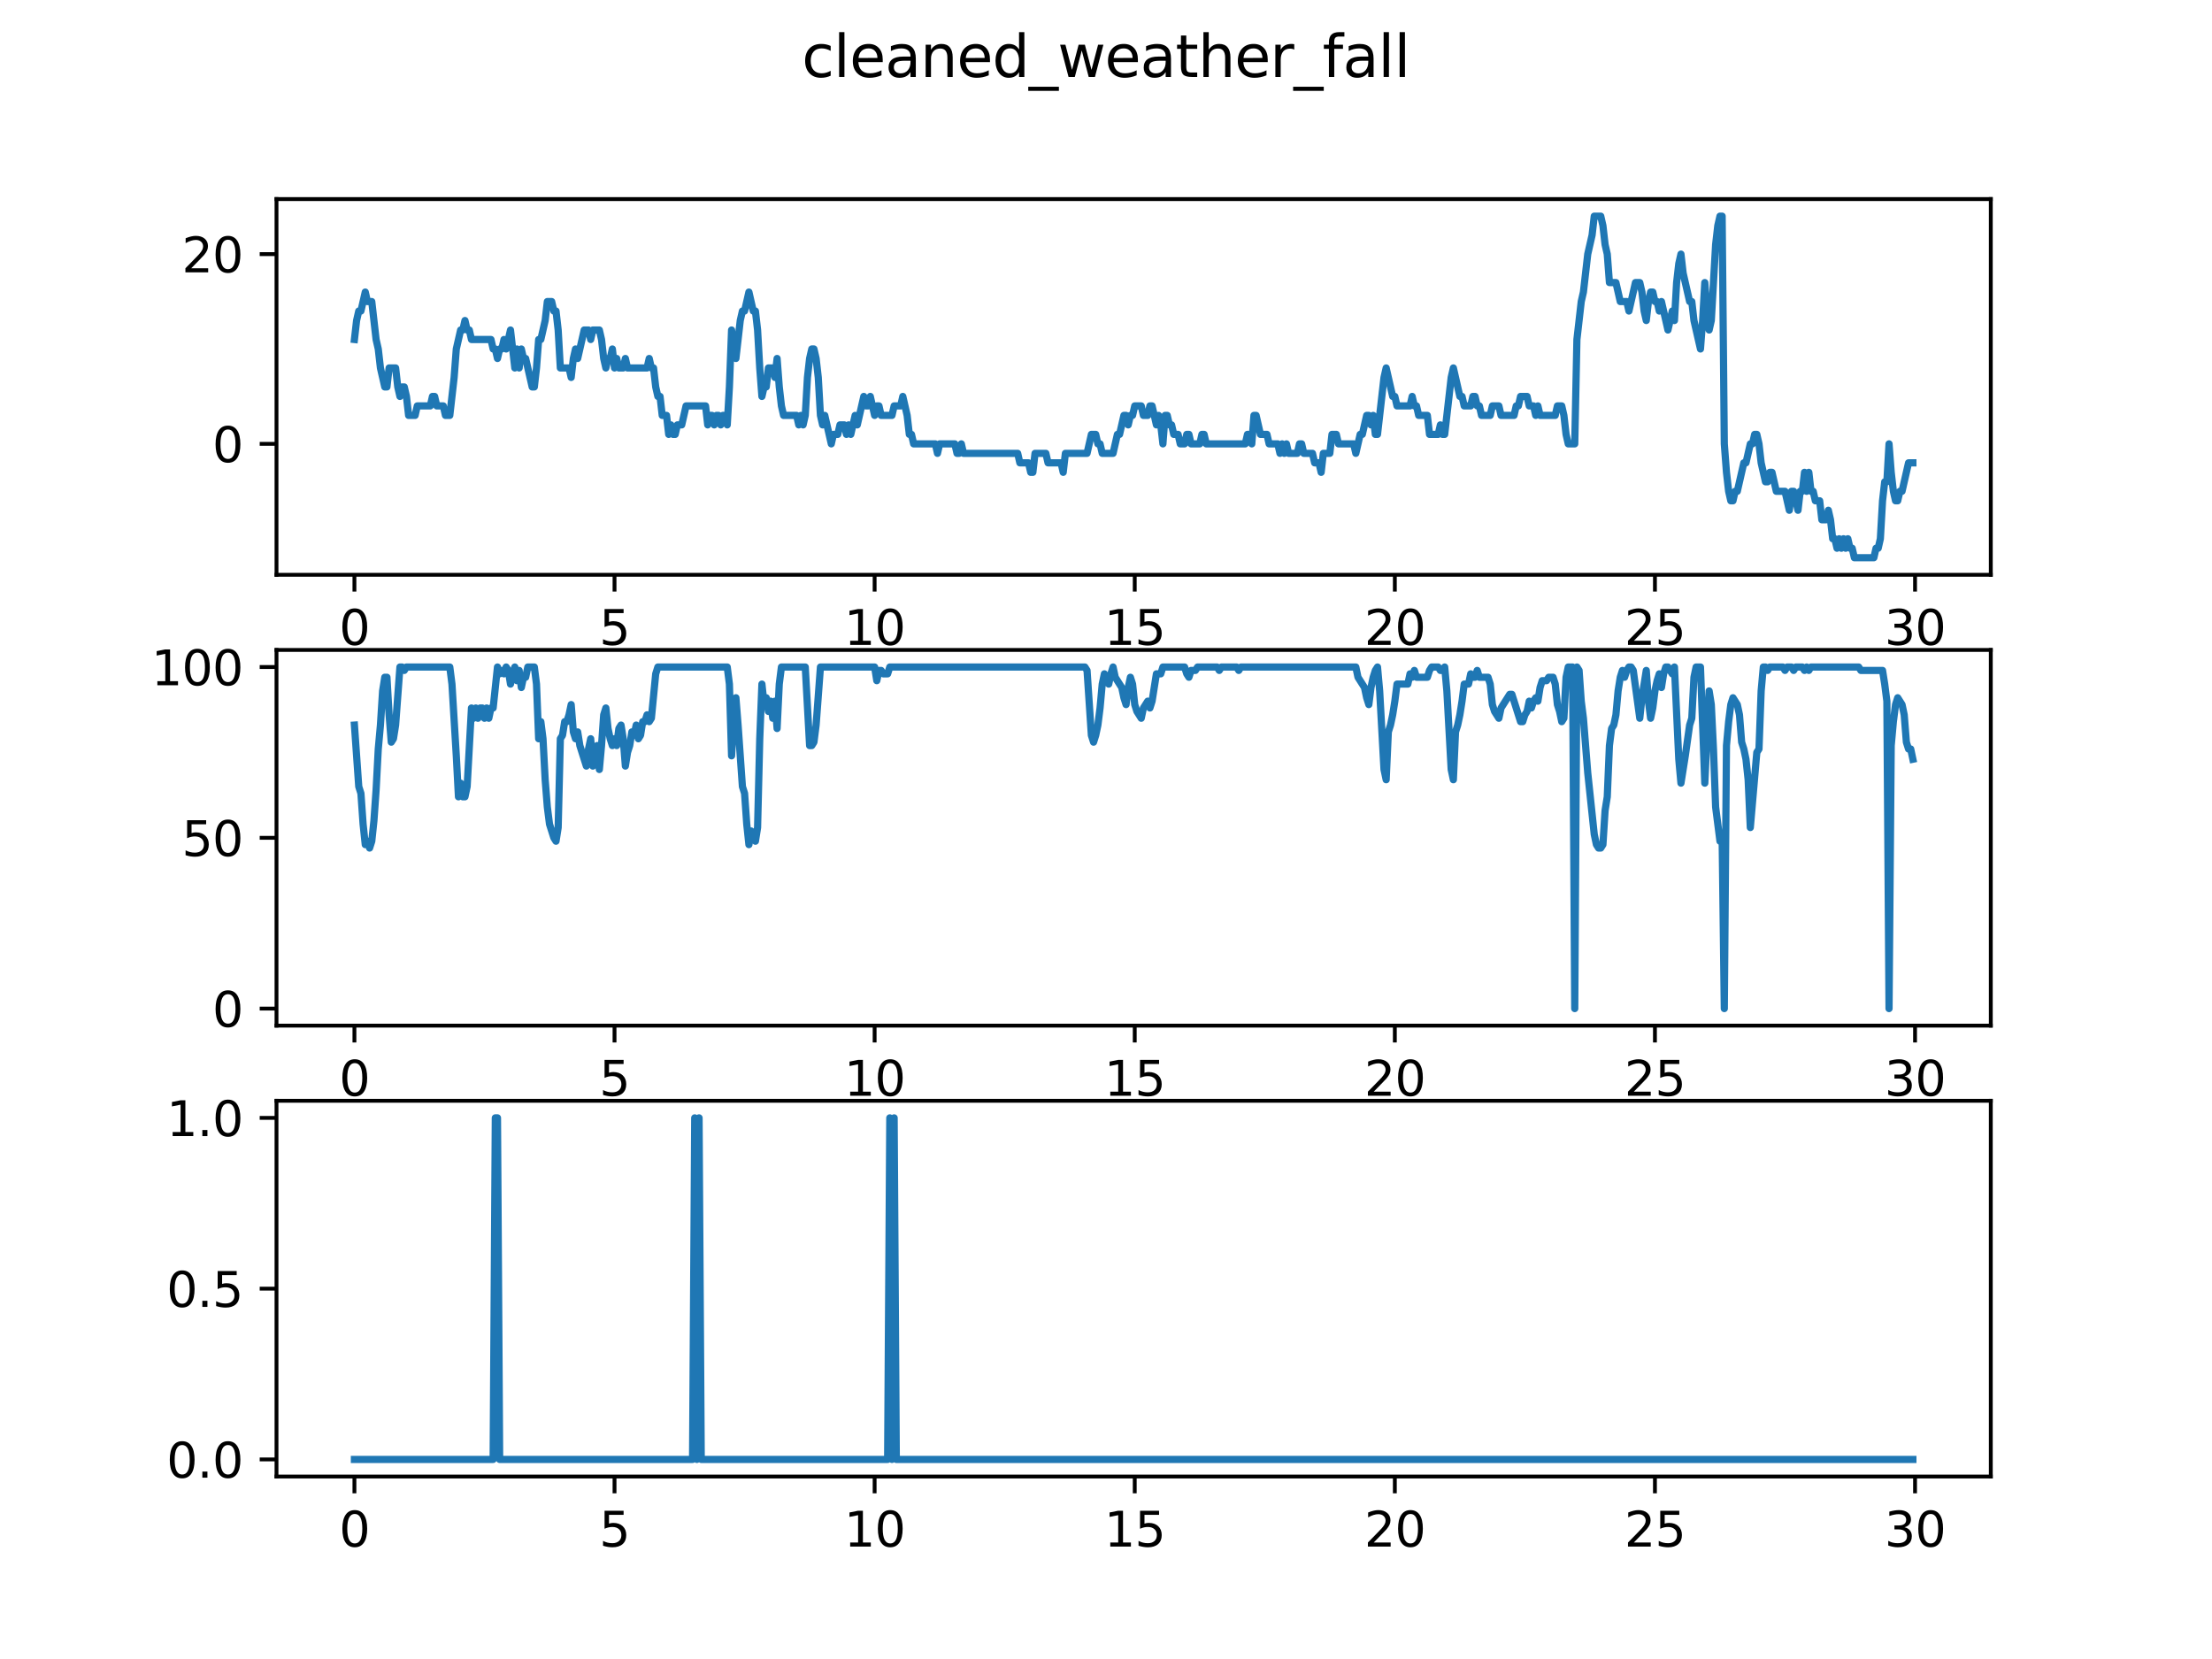 <?xml version="1.0" encoding="utf-8" standalone="no"?>
<!DOCTYPE svg PUBLIC "-//W3C//DTD SVG 1.1//EN"
  "http://www.w3.org/Graphics/SVG/1.1/DTD/svg11.dtd">
<svg xmlns:xlink="http://www.w3.org/1999/xlink" width="460.8pt" height="345.6pt" viewBox="0 0 460.8 345.6" xmlns="http://www.w3.org/2000/svg" version="1.1">
 <defs>
  <style type="text/css">*{stroke-linejoin: round; stroke-linecap: butt}</style>
 </defs>
 <g id="figure_1">
  <g id="patch_1">
   <path d="M 0 345.6 
L 460.8 345.6 
L 460.8 0 
L 0 0 
z
" style="fill: #ffffff"/>
  </g>
  <g id="axes_1">
   <g id="patch_2">
    <path d="M 57.6 119.74 
L 414.72 119.74 
L 414.72 41.472 
L 57.6 41.472 
z
" style="fill: #ffffff"/>
   </g>
   <g id="matplotlib.axis_1">
    <g id="xtick_1">
     <g id="line2d_1">
      <defs>
       <path id="mb7e94029d1" d="M 0 0 
L 0 3.5 
" style="stroke: #000000; stroke-width: 0.8"/>
      </defs>
      <g>
       <use xlink:href="#mb7e94029d1" x="73.833" y="119.74" style="stroke: #000000; stroke-width: 0.8"/>
      </g>
     </g>
     <g id="text_1">
      <!-- 0 -->
      <g transform="translate(70.651 134.339) scale(0.1 -0.1)">
       <defs>
        <path id="DejaVuSans-30" d="M 2034 4250 
Q 1547 4250 1301 3770 
Q 1056 3291 1056 2328 
Q 1056 1369 1301 889 
Q 1547 409 2034 409 
Q 2525 409 2770 889 
Q 3016 1369 3016 2328 
Q 3016 3291 2770 3770 
Q 2525 4250 2034 4250 
z
M 2034 4750 
Q 2819 4750 3233 4129 
Q 3647 3509 3647 2328 
Q 3647 1150 3233 529 
Q 2819 -91 2034 -91 
Q 1250 -91 836 529 
Q 422 1150 422 2328 
Q 422 3509 836 4129 
Q 1250 4750 2034 4750 
z
" transform="scale(0.016)"/>
       </defs>
       <use xlink:href="#DejaVuSans-30"/>
      </g>
     </g>
    </g>
    <g id="xtick_2">
     <g id="line2d_2">
      <g>
       <use xlink:href="#mb7e94029d1" x="128.017" y="119.74" style="stroke: #000000; stroke-width: 0.8"/>
      </g>
     </g>
     <g id="text_2">
      <!-- 5 -->
      <g transform="translate(124.836 134.339) scale(0.1 -0.1)">
       <defs>
        <path id="DejaVuSans-35" d="M 691 4666 
L 3169 4666 
L 3169 4134 
L 1269 4134 
L 1269 2991 
Q 1406 3038 1543 3061 
Q 1681 3084 1819 3084 
Q 2600 3084 3056 2656 
Q 3513 2228 3513 1497 
Q 3513 744 3044 326 
Q 2575 -91 1722 -91 
Q 1428 -91 1123 -41 
Q 819 9 494 109 
L 494 744 
Q 775 591 1075 516 
Q 1375 441 1709 441 
Q 2250 441 2565 725 
Q 2881 1009 2881 1497 
Q 2881 1984 2565 2268 
Q 2250 2553 1709 2553 
Q 1456 2553 1204 2497 
Q 953 2441 691 2322 
L 691 4666 
z
" transform="scale(0.016)"/>
       </defs>
       <use xlink:href="#DejaVuSans-35"/>
      </g>
     </g>
    </g>
    <g id="xtick_3">
     <g id="line2d_3">
      <g>
       <use xlink:href="#mb7e94029d1" x="182.201" y="119.74" style="stroke: #000000; stroke-width: 0.8"/>
      </g>
     </g>
     <g id="text_3">
      <!-- 10 -->
      <g transform="translate(175.839 134.339) scale(0.1 -0.1)">
       <defs>
        <path id="DejaVuSans-31" d="M 794 531 
L 1825 531 
L 1825 4091 
L 703 3866 
L 703 4441 
L 1819 4666 
L 2450 4666 
L 2450 531 
L 3481 531 
L 3481 0 
L 794 0 
L 794 531 
z
" transform="scale(0.016)"/>
       </defs>
       <use xlink:href="#DejaVuSans-31"/>
       <use xlink:href="#DejaVuSans-30" x="63.623"/>
      </g>
     </g>
    </g>
    <g id="xtick_4">
     <g id="line2d_4">
      <g>
       <use xlink:href="#mb7e94029d1" x="236.386" y="119.74" style="stroke: #000000; stroke-width: 0.8"/>
      </g>
     </g>
     <g id="text_4">
      <!-- 15 -->
      <g transform="translate(230.023 134.339) scale(0.1 -0.1)">
       <use xlink:href="#DejaVuSans-31"/>
       <use xlink:href="#DejaVuSans-35" x="63.623"/>
      </g>
     </g>
    </g>
    <g id="xtick_5">
     <g id="line2d_5">
      <g>
       <use xlink:href="#mb7e94029d1" x="290.57" y="119.74" style="stroke: #000000; stroke-width: 0.8"/>
      </g>
     </g>
     <g id="text_5">
      <!-- 20 -->
      <g transform="translate(284.208 134.339) scale(0.1 -0.1)">
       <defs>
        <path id="DejaVuSans-32" d="M 1228 531 
L 3431 531 
L 3431 0 
L 469 0 
L 469 531 
Q 828 903 1448 1529 
Q 2069 2156 2228 2338 
Q 2531 2678 2651 2914 
Q 2772 3150 2772 3378 
Q 2772 3750 2511 3984 
Q 2250 4219 1831 4219 
Q 1534 4219 1204 4116 
Q 875 4013 500 3803 
L 500 4441 
Q 881 4594 1212 4672 
Q 1544 4750 1819 4750 
Q 2544 4750 2975 4387 
Q 3406 4025 3406 3419 
Q 3406 3131 3298 2873 
Q 3191 2616 2906 2266 
Q 2828 2175 2409 1742 
Q 1991 1309 1228 531 
z
" transform="scale(0.016)"/>
       </defs>
       <use xlink:href="#DejaVuSans-32"/>
       <use xlink:href="#DejaVuSans-30" x="63.623"/>
      </g>
     </g>
    </g>
    <g id="xtick_6">
     <g id="line2d_6">
      <g>
       <use xlink:href="#mb7e94029d1" x="344.754" y="119.74" style="stroke: #000000; stroke-width: 0.8"/>
      </g>
     </g>
     <g id="text_6">
      <!-- 25 -->
      <g transform="translate(338.392 134.339) scale(0.1 -0.1)">
       <use xlink:href="#DejaVuSans-32"/>
       <use xlink:href="#DejaVuSans-35" x="63.623"/>
      </g>
     </g>
    </g>
    <g id="xtick_7">
     <g id="line2d_7">
      <g>
       <use xlink:href="#mb7e94029d1" x="398.939" y="119.74" style="stroke: #000000; stroke-width: 0.8"/>
      </g>
     </g>
     <g id="text_7">
      <!-- 30 -->
      <g transform="translate(392.576 134.339) scale(0.1 -0.1)">
       <defs>
        <path id="DejaVuSans-33" d="M 2597 2516 
Q 3050 2419 3304 2112 
Q 3559 1806 3559 1356 
Q 3559 666 3084 287 
Q 2609 -91 1734 -91 
Q 1441 -91 1130 -33 
Q 819 25 488 141 
L 488 750 
Q 750 597 1062 519 
Q 1375 441 1716 441 
Q 2309 441 2620 675 
Q 2931 909 2931 1356 
Q 2931 1769 2642 2001 
Q 2353 2234 1838 2234 
L 1294 2234 
L 1294 2753 
L 1863 2753 
Q 2328 2753 2575 2939 
Q 2822 3125 2822 3475 
Q 2822 3834 2567 4026 
Q 2313 4219 1838 4219 
Q 1578 4219 1281 4162 
Q 984 4106 628 3988 
L 628 4550 
Q 988 4650 1302 4700 
Q 1616 4750 1894 4750 
Q 2613 4750 3031 4423 
Q 3450 4097 3450 3541 
Q 3450 3153 3228 2886 
Q 3006 2619 2597 2516 
z
" transform="scale(0.016)"/>
       </defs>
       <use xlink:href="#DejaVuSans-33"/>
       <use xlink:href="#DejaVuSans-30" x="63.623"/>
      </g>
     </g>
    </g>
   </g>
   <g id="matplotlib.axis_2">
    <g id="ytick_1">
     <g id="line2d_8">
      <defs>
       <path id="mbc1029a7f5" d="M 0 0 
L -3.5 0 
" style="stroke: #000000; stroke-width: 0.8"/>
      </defs>
      <g>
       <use xlink:href="#mbc1029a7f5" x="57.6" y="92.465" style="stroke: #000000; stroke-width: 0.8"/>
      </g>
     </g>
     <g id="text_8">
      <!-- 0 -->
      <g transform="translate(44.237 96.264) scale(0.1 -0.1)">
       <use xlink:href="#DejaVuSans-30"/>
      </g>
     </g>
    </g>
    <g id="ytick_2">
     <g id="line2d_9">
      <g>
       <use xlink:href="#mbc1029a7f5" x="57.6" y="52.936" style="stroke: #000000; stroke-width: 0.8"/>
      </g>
     </g>
     <g id="text_9">
      <!-- 20 -->
      <g transform="translate(37.875 56.735) scale(0.1 -0.1)">
       <use xlink:href="#DejaVuSans-32"/>
       <use xlink:href="#DejaVuSans-30" x="63.623"/>
      </g>
     </g>
    </g>
   </g>
   <g id="line2d_10">
    <path d="M 73.833 70.724 
L 74.284 66.771 
L 74.736 64.794 
L 75.187 64.794 
L 76.09 60.841 
L 76.542 62.818 
L 77.445 62.818 
L 78.348 70.724 
L 78.8 72.7 
L 79.251 76.653 
L 80.154 80.606 
L 80.606 80.606 
L 81.057 76.653 
L 82.412 76.653 
L 82.863 80.606 
L 83.315 82.583 
L 83.767 80.606 
L 84.218 80.606 
L 84.67 82.583 
L 85.121 86.536 
L 86.476 86.536 
L 86.927 84.559 
L 89.636 84.559 
L 90.088 82.583 
L 90.54 82.583 
L 90.991 84.559 
L 92.346 84.559 
L 92.797 86.536 
L 93.7 86.536 
L 94.603 78.63 
L 95.055 72.7 
L 95.958 68.747 
L 96.41 68.747 
L 96.861 66.771 
L 97.313 68.747 
L 97.764 68.747 
L 98.216 70.724 
L 102.28 70.724 
L 102.731 72.7 
L 103.183 72.7 
L 103.634 74.677 
L 104.086 72.7 
L 104.537 72.7 
L 104.989 70.724 
L 105.44 72.7 
L 106.343 68.747 
L 107.246 76.653 
L 107.698 72.7 
L 108.149 76.653 
L 108.601 72.7 
L 109.053 74.677 
L 109.504 74.677 
L 110.859 80.606 
L 111.31 80.606 
L 111.762 76.653 
L 112.213 70.724 
L 112.665 70.724 
L 113.568 66.771 
L 114.019 62.818 
L 114.923 62.818 
L 115.374 64.794 
L 115.826 64.794 
L 116.277 68.747 
L 116.729 76.653 
L 118.535 76.653 
L 118.986 78.63 
L 119.438 74.677 
L 119.889 72.7 
L 120.341 74.677 
L 121.696 68.747 
L 122.599 68.747 
L 123.05 70.724 
L 123.502 68.747 
L 124.856 68.747 
L 125.308 70.724 
L 125.759 74.677 
L 126.211 76.653 
L 126.662 74.677 
L 127.114 74.677 
L 127.566 72.7 
L 128.017 76.653 
L 128.469 74.677 
L 128.92 76.653 
L 129.823 76.653 
L 130.275 74.677 
L 130.726 76.653 
L 134.79 76.653 
L 135.242 74.677 
L 135.693 76.653 
L 136.145 76.653 
L 136.596 80.606 
L 137.048 82.583 
L 137.499 82.583 
L 137.951 86.536 
L 138.854 86.536 
L 139.305 90.488 
L 139.757 88.512 
L 140.209 90.488 
L 140.66 90.488 
L 141.112 88.512 
L 142.015 88.512 
L 142.918 84.559 
L 146.982 84.559 
L 147.433 88.512 
L 147.885 86.536 
L 148.336 86.536 
L 148.788 88.512 
L 149.239 86.536 
L 149.691 86.536 
L 150.142 88.512 
L 150.594 86.536 
L 151.045 86.536 
L 151.497 88.512 
L 151.948 80.606 
L 152.4 68.747 
L 152.852 72.7 
L 153.303 74.677 
L 154.206 66.771 
L 154.658 64.794 
L 155.109 64.794 
L 156.012 60.841 
L 156.915 64.794 
L 157.367 64.794 
L 157.818 68.747 
L 158.27 76.653 
L 158.722 82.583 
L 159.173 80.606 
L 159.625 80.606 
L 160.076 76.653 
L 160.979 76.653 
L 161.431 78.63 
L 161.882 74.677 
L 162.334 80.606 
L 162.785 84.559 
L 163.237 86.536 
L 165.946 86.536 
L 166.398 88.512 
L 166.849 86.536 
L 167.301 88.512 
L 167.752 86.536 
L 168.204 78.63 
L 168.655 74.677 
L 169.107 72.7 
L 169.558 72.7 
L 170.01 74.677 
L 170.461 78.63 
L 170.913 86.536 
L 171.365 88.512 
L 171.816 86.536 
L 173.171 92.465 
L 173.622 90.488 
L 174.525 90.488 
L 174.977 88.512 
L 175.88 88.512 
L 176.331 90.488 
L 176.783 88.512 
L 177.235 90.488 
L 178.138 86.536 
L 178.589 88.512 
L 179.944 82.583 
L 180.395 84.559 
L 180.847 84.559 
L 181.298 82.583 
L 182.201 86.536 
L 182.653 84.559 
L 183.104 84.559 
L 183.556 86.536 
L 185.814 86.536 
L 186.265 84.559 
L 187.62 84.559 
L 188.071 82.583 
L 188.974 86.536 
L 189.426 90.488 
L 189.878 90.488 
L 190.329 92.465 
L 194.844 92.465 
L 195.296 94.441 
L 195.748 92.465 
L 198.908 92.465 
L 199.36 94.441 
L 199.811 94.441 
L 200.263 92.465 
L 200.714 94.441 
L 212.003 94.441 
L 212.454 96.418 
L 214.26 96.418 
L 214.712 98.394 
L 215.164 98.394 
L 215.615 94.441 
L 217.873 94.441 
L 218.324 96.418 
L 221.034 96.418 
L 221.485 98.394 
L 221.937 94.441 
L 226.452 94.441 
L 227.355 90.488 
L 228.258 90.488 
L 228.71 92.465 
L 229.161 92.465 
L 229.613 94.441 
L 231.87 94.441 
L 232.773 90.488 
L 233.225 90.488 
L 234.128 86.536 
L 234.58 86.536 
L 235.031 88.512 
L 235.483 86.536 
L 235.934 86.536 
L 236.386 84.559 
L 237.74 84.559 
L 238.192 86.536 
L 239.095 86.536 
L 239.547 84.559 
L 239.998 84.559 
L 240.901 88.512 
L 241.353 86.536 
L 241.804 88.512 
L 242.256 92.465 
L 242.707 86.536 
L 243.159 86.536 
L 243.61 88.512 
L 244.062 88.512 
L 244.513 90.488 
L 245.416 90.488 
L 245.868 92.465 
L 246.771 92.465 
L 247.223 90.488 
L 247.674 90.488 
L 248.126 92.465 
L 249.932 92.465 
L 250.383 90.488 
L 250.835 90.488 
L 251.286 92.465 
L 259.414 92.465 
L 259.866 90.488 
L 260.317 90.488 
L 260.769 92.465 
L 261.22 86.536 
L 261.672 86.536 
L 262.575 90.488 
L 263.929 90.488 
L 264.381 92.465 
L 266.187 92.465 
L 266.639 94.441 
L 267.09 92.465 
L 267.542 94.441 
L 267.993 92.465 
L 268.445 94.441 
L 270.251 94.441 
L 270.703 92.465 
L 271.154 92.465 
L 271.606 94.441 
L 273.412 94.441 
L 273.863 96.418 
L 274.766 96.418 
L 275.218 98.394 
L 275.669 94.441 
L 277.024 94.441 
L 277.476 90.488 
L 278.379 90.488 
L 278.83 92.465 
L 281.991 92.465 
L 282.442 94.441 
L 283.346 90.488 
L 283.797 90.488 
L 284.7 86.536 
L 285.152 86.536 
L 285.603 88.512 
L 286.055 86.536 
L 286.506 90.488 
L 286.958 90.488 
L 288.312 78.63 
L 288.764 76.653 
L 290.119 82.583 
L 290.57 82.583 
L 291.022 84.559 
L 293.731 84.559 
L 294.182 82.583 
L 294.634 84.559 
L 295.085 84.559 
L 295.537 86.536 
L 297.343 86.536 
L 297.795 90.488 
L 299.601 90.488 
L 300.052 88.512 
L 300.504 90.488 
L 300.955 90.488 
L 302.31 78.63 
L 302.762 76.653 
L 304.116 82.583 
L 304.568 82.583 
L 305.019 84.559 
L 306.374 84.559 
L 306.825 82.583 
L 307.277 82.583 
L 307.728 84.559 
L 308.18 84.559 
L 308.632 86.536 
L 310.438 86.536 
L 310.889 84.559 
L 312.244 84.559 
L 312.695 86.536 
L 315.405 86.536 
L 315.856 84.559 
L 316.308 84.559 
L 316.759 82.583 
L 318.114 82.583 
L 318.565 84.559 
L 319.468 84.559 
L 319.92 86.536 
L 320.372 84.559 
L 320.823 86.536 
L 323.984 86.536 
L 324.435 84.559 
L 325.338 84.559 
L 325.79 86.536 
L 326.241 90.488 
L 326.693 92.465 
L 328.048 92.465 
L 328.499 70.724 
L 329.402 62.818 
L 329.854 60.841 
L 330.757 52.936 
L 331.66 48.983 
L 332.111 45.03 
L 333.466 45.03 
L 333.918 47.006 
L 334.369 50.959 
L 334.821 52.936 
L 335.272 58.865 
L 336.627 58.865 
L 337.53 62.818 
L 338.884 62.818 
L 339.336 64.794 
L 340.691 58.865 
L 341.594 58.865 
L 342.045 60.841 
L 342.497 64.794 
L 342.948 66.771 
L 343.4 62.818 
L 343.851 60.841 
L 344.303 60.841 
L 344.754 62.818 
L 345.206 62.818 
L 345.658 64.794 
L 346.109 62.818 
L 347.464 68.747 
L 348.367 64.794 
L 348.818 66.771 
L 349.27 58.865 
L 349.721 54.912 
L 350.173 52.936 
L 350.624 56.888 
L 351.979 62.818 
L 352.431 62.818 
L 352.882 66.771 
L 354.237 72.7 
L 354.688 66.771 
L 355.14 58.865 
L 355.591 64.794 
L 356.043 68.747 
L 356.494 66.771 
L 357.397 50.959 
L 357.849 47.006 
L 358.301 45.03 
L 358.752 45.03 
L 359.204 92.465 
L 359.655 98.394 
L 360.107 102.347 
L 360.558 104.324 
L 361.01 104.324 
L 361.461 102.347 
L 361.913 102.347 
L 363.267 96.418 
L 363.719 96.418 
L 364.622 92.465 
L 365.074 92.465 
L 365.525 90.488 
L 365.977 90.488 
L 366.428 92.465 
L 366.88 96.418 
L 367.783 100.371 
L 368.234 100.371 
L 368.686 98.394 
L 369.137 98.394 
L 370.04 102.347 
L 371.847 102.347 
L 372.75 106.3 
L 373.201 102.347 
L 373.653 102.347 
L 374.556 106.3 
L 375.007 102.347 
L 375.459 102.347 
L 375.91 98.394 
L 376.362 102.347 
L 376.814 98.394 
L 377.265 102.347 
L 377.717 102.347 
L 378.168 104.324 
L 379.071 104.324 
L 379.523 108.277 
L 380.426 108.277 
L 380.877 106.3 
L 381.329 108.277 
L 381.78 112.23 
L 382.232 112.23 
L 382.684 114.206 
L 383.135 112.23 
L 383.587 114.206 
L 384.038 112.23 
L 384.49 114.206 
L 384.941 112.23 
L 385.393 114.206 
L 385.844 114.206 
L 386.296 116.183 
L 390.36 116.183 
L 390.811 114.206 
L 391.263 114.206 
L 391.714 112.23 
L 392.166 104.324 
L 392.617 100.371 
L 393.069 100.371 
L 393.52 92.465 
L 393.972 98.394 
L 394.423 102.347 
L 394.875 104.324 
L 395.327 104.324 
L 395.778 102.347 
L 396.23 102.347 
L 397.584 96.418 
L 398.487 96.418 
L 398.487 96.418 
" clip-path="url(#pb5223a1cc4)" style="fill: none; stroke: #1f77b4; stroke-width: 1.5; stroke-linecap: square"/>
   </g>
   <g id="patch_3">
    <path d="M 57.6 119.74 
L 57.6 41.472 
" style="fill: none; stroke: #000000; stroke-width: 0.8; stroke-linejoin: miter; stroke-linecap: square"/>
   </g>
   <g id="patch_4">
    <path d="M 414.72 119.74 
L 414.72 41.472 
" style="fill: none; stroke: #000000; stroke-width: 0.8; stroke-linejoin: miter; stroke-linecap: square"/>
   </g>
   <g id="patch_5">
    <path d="M 57.6 119.74 
L 414.72 119.74 
" style="fill: none; stroke: #000000; stroke-width: 0.8; stroke-linejoin: miter; stroke-linecap: square"/>
   </g>
   <g id="patch_6">
    <path d="M 57.6 41.472 
L 414.72 41.472 
" style="fill: none; stroke: #000000; stroke-width: 0.8; stroke-linejoin: miter; stroke-linecap: square"/>
   </g>
  </g>
  <g id="axes_2">
   <g id="patch_7">
    <path d="M 57.6 213.662 
L 414.72 213.662 
L 414.72 135.394 
L 57.6 135.394 
z
" style="fill: #ffffff"/>
   </g>
   <g id="matplotlib.axis_3">
    <g id="xtick_8">
     <g id="line2d_11">
      <g>
       <use xlink:href="#mb7e94029d1" x="73.833" y="213.662" style="stroke: #000000; stroke-width: 0.8"/>
      </g>
     </g>
     <g id="text_10">
      <!-- 0 -->
      <g transform="translate(70.651 228.261) scale(0.1 -0.1)">
       <use xlink:href="#DejaVuSans-30"/>
      </g>
     </g>
    </g>
    <g id="xtick_9">
     <g id="line2d_12">
      <g>
       <use xlink:href="#mb7e94029d1" x="128.017" y="213.662" style="stroke: #000000; stroke-width: 0.8"/>
      </g>
     </g>
     <g id="text_11">
      <!-- 5 -->
      <g transform="translate(124.836 228.261) scale(0.1 -0.1)">
       <use xlink:href="#DejaVuSans-35"/>
      </g>
     </g>
    </g>
    <g id="xtick_10">
     <g id="line2d_13">
      <g>
       <use xlink:href="#mb7e94029d1" x="182.201" y="213.662" style="stroke: #000000; stroke-width: 0.8"/>
      </g>
     </g>
     <g id="text_12">
      <!-- 10 -->
      <g transform="translate(175.839 228.261) scale(0.1 -0.1)">
       <use xlink:href="#DejaVuSans-31"/>
       <use xlink:href="#DejaVuSans-30" x="63.623"/>
      </g>
     </g>
    </g>
    <g id="xtick_11">
     <g id="line2d_14">
      <g>
       <use xlink:href="#mb7e94029d1" x="236.386" y="213.662" style="stroke: #000000; stroke-width: 0.8"/>
      </g>
     </g>
     <g id="text_13">
      <!-- 15 -->
      <g transform="translate(230.023 228.261) scale(0.1 -0.1)">
       <use xlink:href="#DejaVuSans-31"/>
       <use xlink:href="#DejaVuSans-35" x="63.623"/>
      </g>
     </g>
    </g>
    <g id="xtick_12">
     <g id="line2d_15">
      <g>
       <use xlink:href="#mb7e94029d1" x="290.57" y="213.662" style="stroke: #000000; stroke-width: 0.8"/>
      </g>
     </g>
     <g id="text_14">
      <!-- 20 -->
      <g transform="translate(284.208 228.261) scale(0.1 -0.1)">
       <use xlink:href="#DejaVuSans-32"/>
       <use xlink:href="#DejaVuSans-30" x="63.623"/>
      </g>
     </g>
    </g>
    <g id="xtick_13">
     <g id="line2d_16">
      <g>
       <use xlink:href="#mb7e94029d1" x="344.754" y="213.662" style="stroke: #000000; stroke-width: 0.8"/>
      </g>
     </g>
     <g id="text_15">
      <!-- 25 -->
      <g transform="translate(338.392 228.261) scale(0.1 -0.1)">
       <use xlink:href="#DejaVuSans-32"/>
       <use xlink:href="#DejaVuSans-35" x="63.623"/>
      </g>
     </g>
    </g>
    <g id="xtick_14">
     <g id="line2d_17">
      <g>
       <use xlink:href="#mb7e94029d1" x="398.939" y="213.662" style="stroke: #000000; stroke-width: 0.8"/>
      </g>
     </g>
     <g id="text_16">
      <!-- 30 -->
      <g transform="translate(392.576 228.261) scale(0.1 -0.1)">
       <use xlink:href="#DejaVuSans-33"/>
       <use xlink:href="#DejaVuSans-30" x="63.623"/>
      </g>
     </g>
    </g>
   </g>
   <g id="matplotlib.axis_4">
    <g id="ytick_3">
     <g id="line2d_18">
      <g>
       <use xlink:href="#mbc1029a7f5" x="57.6" y="210.104" style="stroke: #000000; stroke-width: 0.8"/>
      </g>
     </g>
     <g id="text_17">
      <!-- 0 -->
      <g transform="translate(44.237 213.904) scale(0.1 -0.1)">
       <use xlink:href="#DejaVuSans-30"/>
      </g>
     </g>
    </g>
    <g id="ytick_4">
     <g id="line2d_19">
      <g>
       <use xlink:href="#mbc1029a7f5" x="57.6" y="174.528" style="stroke: #000000; stroke-width: 0.8"/>
      </g>
     </g>
     <g id="text_18">
      <!-- 50 -->
      <g transform="translate(37.875 178.327) scale(0.1 -0.1)">
       <use xlink:href="#DejaVuSans-35"/>
       <use xlink:href="#DejaVuSans-30" x="63.623"/>
      </g>
     </g>
    </g>
    <g id="ytick_5">
     <g id="line2d_20">
      <g>
       <use xlink:href="#mbc1029a7f5" x="57.6" y="138.952" style="stroke: #000000; stroke-width: 0.8"/>
      </g>
     </g>
     <g id="text_19">
      <!-- 100 -->
      <g transform="translate(31.512 142.751) scale(0.1 -0.1)">
       <use xlink:href="#DejaVuSans-31"/>
       <use xlink:href="#DejaVuSans-30" x="63.623"/>
       <use xlink:href="#DejaVuSans-30" x="127.246"/>
      </g>
     </g>
    </g>
   </g>
   <g id="line2d_21">
    <path d="M 73.833 151.048 
L 74.736 163.855 
L 75.187 165.278 
L 75.639 171.682 
L 76.09 175.951 
L 76.542 175.24 
L 76.993 176.663 
L 77.445 175.24 
L 77.897 170.97 
L 78.348 164.567 
L 78.8 156.028 
L 79.251 151.048 
L 79.703 143.932 
L 80.154 141.086 
L 80.606 141.086 
L 81.057 148.913 
L 81.509 154.605 
L 81.96 153.894 
L 82.412 151.048 
L 83.315 138.952 
L 83.767 138.952 
L 84.218 139.663 
L 84.67 138.952 
L 93.7 138.952 
L 94.152 142.509 
L 95.055 157.451 
L 95.506 165.99 
L 95.958 163.144 
L 96.41 165.99 
L 96.861 165.99 
L 97.313 163.855 
L 98.216 147.49 
L 98.667 149.624 
L 99.119 147.49 
L 99.57 149.624 
L 100.022 147.49 
L 100.473 147.49 
L 100.925 149.624 
L 101.376 147.49 
L 101.828 149.624 
L 102.28 147.49 
L 102.731 147.49 
L 103.634 138.952 
L 104.086 140.375 
L 104.537 139.663 
L 104.989 140.375 
L 105.44 138.952 
L 105.892 139.663 
L 106.343 142.509 
L 106.795 140.375 
L 107.246 138.952 
L 107.698 141.798 
L 108.149 139.663 
L 108.601 143.221 
L 109.053 141.086 
L 109.504 141.086 
L 109.956 138.952 
L 111.31 138.952 
L 111.762 142.509 
L 112.213 153.894 
L 112.665 150.336 
L 113.116 153.894 
L 113.568 162.432 
L 114.019 168.124 
L 114.471 171.682 
L 115.374 174.528 
L 115.826 175.24 
L 116.277 172.393 
L 116.729 153.894 
L 117.18 153.182 
L 117.632 150.336 
L 118.083 150.336 
L 118.535 148.913 
L 118.986 146.778 
L 119.438 152.471 
L 119.889 153.894 
L 120.341 152.471 
L 120.792 155.317 
L 122.147 159.586 
L 122.599 156.028 
L 123.05 153.894 
L 123.502 159.586 
L 123.953 156.028 
L 124.405 155.317 
L 124.856 160.297 
L 125.308 155.317 
L 125.759 148.913 
L 126.211 147.49 
L 126.662 151.759 
L 127.114 153.894 
L 127.566 155.317 
L 128.017 153.894 
L 128.469 155.317 
L 128.92 151.759 
L 129.372 151.048 
L 129.823 153.894 
L 130.275 159.586 
L 130.726 156.74 
L 131.178 155.317 
L 131.629 152.471 
L 132.081 153.182 
L 132.532 151.048 
L 132.984 153.894 
L 133.436 153.182 
L 133.887 150.336 
L 134.339 150.336 
L 134.79 148.913 
L 135.242 150.336 
L 135.693 149.624 
L 136.596 140.375 
L 137.048 138.952 
L 151.497 138.952 
L 151.948 142.509 
L 152.4 157.451 
L 152.852 149.624 
L 153.303 145.355 
L 153.755 151.048 
L 154.658 163.855 
L 155.109 165.278 
L 155.561 171.682 
L 156.012 175.951 
L 156.464 173.105 
L 156.915 174.528 
L 157.367 175.24 
L 157.818 172.393 
L 158.27 153.894 
L 158.722 142.509 
L 159.173 146.778 
L 159.625 145.355 
L 160.076 148.201 
L 160.528 146.067 
L 160.979 149.624 
L 161.431 146.067 
L 161.882 151.759 
L 162.334 142.509 
L 162.785 138.952 
L 167.752 138.952 
L 168.655 155.317 
L 169.107 155.317 
L 169.558 154.605 
L 170.01 151.048 
L 170.913 138.952 
L 182.201 138.952 
L 182.653 141.798 
L 183.104 139.663 
L 183.556 139.663 
L 184.008 140.375 
L 184.911 140.375 
L 185.362 138.952 
L 226 138.952 
L 226.452 139.663 
L 227.355 153.182 
L 227.807 154.605 
L 228.258 153.182 
L 228.71 151.048 
L 229.161 147.49 
L 229.613 142.509 
L 230.064 140.375 
L 230.516 141.798 
L 230.967 142.509 
L 231.419 140.375 
L 231.87 138.952 
L 232.322 141.086 
L 233.677 143.221 
L 234.128 145.355 
L 234.58 146.778 
L 235.031 143.221 
L 235.483 141.086 
L 235.934 142.509 
L 236.386 146.778 
L 236.837 148.201 
L 237.74 149.624 
L 238.192 147.49 
L 239.095 146.067 
L 239.547 147.49 
L 239.998 146.067 
L 240.901 140.375 
L 241.804 140.375 
L 242.256 138.952 
L 246.771 138.952 
L 247.223 140.375 
L 247.674 141.086 
L 248.126 139.663 
L 249.029 139.663 
L 249.48 138.952 
L 253.544 138.952 
L 253.996 139.663 
L 254.447 138.952 
L 257.608 138.952 
L 258.06 139.663 
L 258.511 138.952 
L 282.442 138.952 
L 282.894 141.086 
L 284.249 143.221 
L 284.7 145.355 
L 285.152 146.778 
L 285.603 143.221 
L 286.055 141.086 
L 286.506 139.663 
L 286.958 138.952 
L 287.409 143.932 
L 288.312 160.297 
L 288.764 162.432 
L 289.216 152.471 
L 289.667 151.048 
L 290.119 148.913 
L 290.57 146.067 
L 291.022 142.509 
L 293.279 142.509 
L 293.731 140.375 
L 294.182 141.086 
L 294.634 139.663 
L 295.085 141.086 
L 297.343 141.086 
L 297.795 139.663 
L 298.246 138.952 
L 299.601 138.952 
L 300.052 139.663 
L 300.504 139.663 
L 300.955 138.952 
L 301.407 143.932 
L 302.31 160.297 
L 302.762 162.432 
L 303.213 152.471 
L 303.665 151.048 
L 304.116 148.913 
L 304.568 146.067 
L 305.019 142.509 
L 305.922 142.509 
L 306.374 140.375 
L 306.825 141.086 
L 307.277 141.086 
L 307.728 139.663 
L 308.18 141.086 
L 309.986 141.086 
L 310.438 142.509 
L 310.889 146.778 
L 311.341 148.201 
L 312.244 149.624 
L 312.695 147.49 
L 314.502 144.644 
L 314.953 144.644 
L 316.759 150.336 
L 317.211 150.336 
L 317.662 148.913 
L 318.114 148.201 
L 318.565 146.067 
L 319.017 147.49 
L 319.468 146.067 
L 319.92 145.355 
L 320.372 146.067 
L 320.823 143.221 
L 321.275 141.798 
L 322.178 141.798 
L 322.629 141.086 
L 323.532 141.086 
L 323.984 142.509 
L 324.435 146.778 
L 324.887 148.201 
L 325.338 150.336 
L 325.79 149.624 
L 326.241 141.086 
L 326.693 138.952 
L 327.596 138.952 
L 328.048 210.104 
L 328.499 138.952 
L 328.951 139.663 
L 329.402 146.067 
L 329.854 149.624 
L 330.757 161.009 
L 332.111 173.816 
L 332.563 175.951 
L 333.015 176.663 
L 333.466 176.663 
L 333.918 175.951 
L 334.369 168.836 
L 334.821 165.99 
L 335.272 155.317 
L 335.724 151.759 
L 336.175 151.048 
L 336.627 148.913 
L 337.078 143.932 
L 337.53 141.086 
L 337.981 139.663 
L 338.433 141.086 
L 338.884 139.663 
L 339.336 138.952 
L 339.788 138.952 
L 340.239 139.663 
L 341.594 149.624 
L 342.045 145.355 
L 342.948 139.663 
L 343.4 146.067 
L 343.851 149.624 
L 344.303 147.49 
L 344.754 143.932 
L 345.206 141.798 
L 345.658 140.375 
L 346.109 143.221 
L 346.561 140.375 
L 347.012 138.952 
L 347.464 138.952 
L 348.367 140.375 
L 348.818 138.952 
L 349.721 158.163 
L 350.173 163.144 
L 351.076 157.451 
L 351.979 151.048 
L 352.431 149.624 
L 352.882 141.086 
L 353.334 138.952 
L 354.237 138.952 
L 355.14 163.144 
L 356.043 143.932 
L 356.494 146.778 
L 356.946 156.028 
L 357.397 168.124 
L 358.301 175.24 
L 358.752 174.528 
L 359.204 210.104 
L 359.655 155.317 
L 360.107 150.336 
L 360.558 146.778 
L 361.01 145.355 
L 361.913 146.778 
L 362.364 148.913 
L 362.816 154.605 
L 363.267 156.028 
L 363.719 158.163 
L 364.171 162.432 
L 364.622 172.393 
L 365.977 156.74 
L 366.428 156.028 
L 366.88 143.932 
L 367.331 138.952 
L 367.783 138.952 
L 368.234 139.663 
L 368.686 138.952 
L 371.395 138.952 
L 371.847 139.663 
L 372.298 138.952 
L 373.201 138.952 
L 373.653 139.663 
L 374.104 138.952 
L 375.459 138.952 
L 375.91 139.663 
L 376.362 138.952 
L 376.814 139.663 
L 377.265 138.952 
L 387.199 138.952 
L 387.65 139.663 
L 392.166 139.663 
L 392.617 142.509 
L 393.069 146.067 
L 393.52 210.104 
L 393.972 155.317 
L 394.423 150.336 
L 394.875 146.778 
L 395.327 145.355 
L 396.23 146.778 
L 396.681 148.913 
L 397.133 154.605 
L 397.584 156.028 
L 398.036 156.028 
L 398.487 158.163 
L 398.487 158.163 
" clip-path="url(#pa81981f8f9)" style="fill: none; stroke: #1f77b4; stroke-width: 1.5; stroke-linecap: square"/>
   </g>
   <g id="patch_8">
    <path d="M 57.6 213.662 
L 57.6 135.394 
" style="fill: none; stroke: #000000; stroke-width: 0.8; stroke-linejoin: miter; stroke-linecap: square"/>
   </g>
   <g id="patch_9">
    <path d="M 414.72 213.662 
L 414.72 135.394 
" style="fill: none; stroke: #000000; stroke-width: 0.8; stroke-linejoin: miter; stroke-linecap: square"/>
   </g>
   <g id="patch_10">
    <path d="M 57.6 213.662 
L 414.72 213.662 
" style="fill: none; stroke: #000000; stroke-width: 0.8; stroke-linejoin: miter; stroke-linecap: square"/>
   </g>
   <g id="patch_11">
    <path d="M 57.6 135.394 
L 414.72 135.394 
" style="fill: none; stroke: #000000; stroke-width: 0.8; stroke-linejoin: miter; stroke-linecap: square"/>
   </g>
  </g>
  <g id="axes_3">
   <g id="patch_12">
    <path d="M 57.6 307.584 
L 414.72 307.584 
L 414.72 229.316 
L 57.6 229.316 
z
" style="fill: #ffffff"/>
   </g>
   <g id="matplotlib.axis_5">
    <g id="xtick_15">
     <g id="line2d_22">
      <g>
       <use xlink:href="#mb7e94029d1" x="73.833" y="307.584" style="stroke: #000000; stroke-width: 0.8"/>
      </g>
     </g>
     <g id="text_20">
      <!-- 0 -->
      <g transform="translate(70.651 322.182) scale(0.1 -0.1)">
       <use xlink:href="#DejaVuSans-30"/>
      </g>
     </g>
    </g>
    <g id="xtick_16">
     <g id="line2d_23">
      <g>
       <use xlink:href="#mb7e94029d1" x="128.017" y="307.584" style="stroke: #000000; stroke-width: 0.8"/>
      </g>
     </g>
     <g id="text_21">
      <!-- 5 -->
      <g transform="translate(124.836 322.182) scale(0.1 -0.1)">
       <use xlink:href="#DejaVuSans-35"/>
      </g>
     </g>
    </g>
    <g id="xtick_17">
     <g id="line2d_24">
      <g>
       <use xlink:href="#mb7e94029d1" x="182.201" y="307.584" style="stroke: #000000; stroke-width: 0.8"/>
      </g>
     </g>
     <g id="text_22">
      <!-- 10 -->
      <g transform="translate(175.839 322.182) scale(0.1 -0.1)">
       <use xlink:href="#DejaVuSans-31"/>
       <use xlink:href="#DejaVuSans-30" x="63.623"/>
      </g>
     </g>
    </g>
    <g id="xtick_18">
     <g id="line2d_25">
      <g>
       <use xlink:href="#mb7e94029d1" x="236.386" y="307.584" style="stroke: #000000; stroke-width: 0.8"/>
      </g>
     </g>
     <g id="text_23">
      <!-- 15 -->
      <g transform="translate(230.023 322.182) scale(0.1 -0.1)">
       <use xlink:href="#DejaVuSans-31"/>
       <use xlink:href="#DejaVuSans-35" x="63.623"/>
      </g>
     </g>
    </g>
    <g id="xtick_19">
     <g id="line2d_26">
      <g>
       <use xlink:href="#mb7e94029d1" x="290.57" y="307.584" style="stroke: #000000; stroke-width: 0.8"/>
      </g>
     </g>
     <g id="text_24">
      <!-- 20 -->
      <g transform="translate(284.208 322.182) scale(0.1 -0.1)">
       <use xlink:href="#DejaVuSans-32"/>
       <use xlink:href="#DejaVuSans-30" x="63.623"/>
      </g>
     </g>
    </g>
    <g id="xtick_20">
     <g id="line2d_27">
      <g>
       <use xlink:href="#mb7e94029d1" x="344.754" y="307.584" style="stroke: #000000; stroke-width: 0.8"/>
      </g>
     </g>
     <g id="text_25">
      <!-- 25 -->
      <g transform="translate(338.392 322.182) scale(0.1 -0.1)">
       <use xlink:href="#DejaVuSans-32"/>
       <use xlink:href="#DejaVuSans-35" x="63.623"/>
      </g>
     </g>
    </g>
    <g id="xtick_21">
     <g id="line2d_28">
      <g>
       <use xlink:href="#mb7e94029d1" x="398.939" y="307.584" style="stroke: #000000; stroke-width: 0.8"/>
      </g>
     </g>
     <g id="text_26">
      <!-- 30 -->
      <g transform="translate(392.576 322.182) scale(0.1 -0.1)">
       <use xlink:href="#DejaVuSans-33"/>
       <use xlink:href="#DejaVuSans-30" x="63.623"/>
      </g>
     </g>
    </g>
   </g>
   <g id="matplotlib.axis_6">
    <g id="ytick_6">
     <g id="line2d_29">
      <g>
       <use xlink:href="#mbc1029a7f5" x="57.6" y="304.026" style="stroke: #000000; stroke-width: 0.8"/>
      </g>
     </g>
     <g id="text_27">
      <!-- 0.0 -->
      <g transform="translate(34.697 307.826) scale(0.1 -0.1)">
       <defs>
        <path id="DejaVuSans-2e" d="M 684 794 
L 1344 794 
L 1344 0 
L 684 0 
L 684 794 
z
" transform="scale(0.016)"/>
       </defs>
       <use xlink:href="#DejaVuSans-30"/>
       <use xlink:href="#DejaVuSans-2e" x="63.623"/>
       <use xlink:href="#DejaVuSans-30" x="95.41"/>
      </g>
     </g>
    </g>
    <g id="ytick_7">
     <g id="line2d_30">
      <g>
       <use xlink:href="#mbc1029a7f5" x="57.6" y="268.45" style="stroke: #000000; stroke-width: 0.8"/>
      </g>
     </g>
     <g id="text_28">
      <!-- 0.5 -->
      <g transform="translate(34.697 272.249) scale(0.1 -0.1)">
       <use xlink:href="#DejaVuSans-30"/>
       <use xlink:href="#DejaVuSans-2e" x="63.623"/>
       <use xlink:href="#DejaVuSans-35" x="95.41"/>
      </g>
     </g>
    </g>
    <g id="ytick_8">
     <g id="line2d_31">
      <g>
       <use xlink:href="#mbc1029a7f5" x="57.6" y="232.873" style="stroke: #000000; stroke-width: 0.8"/>
      </g>
     </g>
     <g id="text_29">
      <!-- 1.0 -->
      <g transform="translate(34.697 236.673) scale(0.1 -0.1)">
       <use xlink:href="#DejaVuSans-31"/>
       <use xlink:href="#DejaVuSans-2e" x="63.623"/>
       <use xlink:href="#DejaVuSans-30" x="95.41"/>
      </g>
     </g>
    </g>
   </g>
   <g id="line2d_32">
    <path d="M 73.833 304.026 
L 102.731 304.026 
L 103.183 232.873 
L 103.634 232.873 
L 104.086 304.026 
L 144.272 304.026 
L 144.724 232.873 
L 145.175 304.026 
L 145.627 232.873 
L 146.079 304.026 
L 184.911 304.026 
L 185.362 232.873 
L 185.814 304.026 
L 186.265 232.873 
L 186.717 304.026 
L 398.487 304.026 
L 398.487 304.026 
" clip-path="url(#p423360da36)" style="fill: none; stroke: #1f77b4; stroke-width: 1.5; stroke-linecap: square"/>
   </g>
   <g id="patch_13">
    <path d="M 57.6 307.584 
L 57.6 229.316 
" style="fill: none; stroke: #000000; stroke-width: 0.8; stroke-linejoin: miter; stroke-linecap: square"/>
   </g>
   <g id="patch_14">
    <path d="M 414.72 307.584 
L 414.72 229.316 
" style="fill: none; stroke: #000000; stroke-width: 0.8; stroke-linejoin: miter; stroke-linecap: square"/>
   </g>
   <g id="patch_15">
    <path d="M 57.6 307.584 
L 414.72 307.584 
" style="fill: none; stroke: #000000; stroke-width: 0.8; stroke-linejoin: miter; stroke-linecap: square"/>
   </g>
   <g id="patch_16">
    <path d="M 57.6 229.316 
L 414.72 229.316 
" style="fill: none; stroke: #000000; stroke-width: 0.8; stroke-linejoin: miter; stroke-linecap: square"/>
   </g>
  </g>
  <g id="text_30">
   <!-- cleaned_weather_fall -->
   <g transform="translate(167.05 16.03) scale(0.12 -0.12)">
    <defs>
     <path id="DejaVuSans-63" d="M 3122 3366 
L 3122 2828 
Q 2878 2963 2633 3030 
Q 2388 3097 2138 3097 
Q 1578 3097 1268 2742 
Q 959 2388 959 1747 
Q 959 1106 1268 751 
Q 1578 397 2138 397 
Q 2388 397 2633 464 
Q 2878 531 3122 666 
L 3122 134 
Q 2881 22 2623 -34 
Q 2366 -91 2075 -91 
Q 1284 -91 818 406 
Q 353 903 353 1747 
Q 353 2603 823 3093 
Q 1294 3584 2113 3584 
Q 2378 3584 2631 3529 
Q 2884 3475 3122 3366 
z
" transform="scale(0.016)"/>
     <path id="DejaVuSans-6c" d="M 603 4863 
L 1178 4863 
L 1178 0 
L 603 0 
L 603 4863 
z
" transform="scale(0.016)"/>
     <path id="DejaVuSans-65" d="M 3597 1894 
L 3597 1613 
L 953 1613 
Q 991 1019 1311 708 
Q 1631 397 2203 397 
Q 2534 397 2845 478 
Q 3156 559 3463 722 
L 3463 178 
Q 3153 47 2828 -22 
Q 2503 -91 2169 -91 
Q 1331 -91 842 396 
Q 353 884 353 1716 
Q 353 2575 817 3079 
Q 1281 3584 2069 3584 
Q 2775 3584 3186 3129 
Q 3597 2675 3597 1894 
z
M 3022 2063 
Q 3016 2534 2758 2815 
Q 2500 3097 2075 3097 
Q 1594 3097 1305 2825 
Q 1016 2553 972 2059 
L 3022 2063 
z
" transform="scale(0.016)"/>
     <path id="DejaVuSans-61" d="M 2194 1759 
Q 1497 1759 1228 1600 
Q 959 1441 959 1056 
Q 959 750 1161 570 
Q 1363 391 1709 391 
Q 2188 391 2477 730 
Q 2766 1069 2766 1631 
L 2766 1759 
L 2194 1759 
z
M 3341 1997 
L 3341 0 
L 2766 0 
L 2766 531 
Q 2569 213 2275 61 
Q 1981 -91 1556 -91 
Q 1019 -91 701 211 
Q 384 513 384 1019 
Q 384 1609 779 1909 
Q 1175 2209 1959 2209 
L 2766 2209 
L 2766 2266 
Q 2766 2663 2505 2880 
Q 2244 3097 1772 3097 
Q 1472 3097 1187 3025 
Q 903 2953 641 2809 
L 641 3341 
Q 956 3463 1253 3523 
Q 1550 3584 1831 3584 
Q 2591 3584 2966 3190 
Q 3341 2797 3341 1997 
z
" transform="scale(0.016)"/>
     <path id="DejaVuSans-6e" d="M 3513 2113 
L 3513 0 
L 2938 0 
L 2938 2094 
Q 2938 2591 2744 2837 
Q 2550 3084 2163 3084 
Q 1697 3084 1428 2787 
Q 1159 2491 1159 1978 
L 1159 0 
L 581 0 
L 581 3500 
L 1159 3500 
L 1159 2956 
Q 1366 3272 1645 3428 
Q 1925 3584 2291 3584 
Q 2894 3584 3203 3211 
Q 3513 2838 3513 2113 
z
" transform="scale(0.016)"/>
     <path id="DejaVuSans-64" d="M 2906 2969 
L 2906 4863 
L 3481 4863 
L 3481 0 
L 2906 0 
L 2906 525 
Q 2725 213 2448 61 
Q 2172 -91 1784 -91 
Q 1150 -91 751 415 
Q 353 922 353 1747 
Q 353 2572 751 3078 
Q 1150 3584 1784 3584 
Q 2172 3584 2448 3432 
Q 2725 3281 2906 2969 
z
M 947 1747 
Q 947 1113 1208 752 
Q 1469 391 1925 391 
Q 2381 391 2643 752 
Q 2906 1113 2906 1747 
Q 2906 2381 2643 2742 
Q 2381 3103 1925 3103 
Q 1469 3103 1208 2742 
Q 947 2381 947 1747 
z
" transform="scale(0.016)"/>
     <path id="DejaVuSans-5f" d="M 3263 -1063 
L 3263 -1509 
L -63 -1509 
L -63 -1063 
L 3263 -1063 
z
" transform="scale(0.016)"/>
     <path id="DejaVuSans-77" d="M 269 3500 
L 844 3500 
L 1563 769 
L 2278 3500 
L 2956 3500 
L 3675 769 
L 4391 3500 
L 4966 3500 
L 4050 0 
L 3372 0 
L 2619 2869 
L 1863 0 
L 1184 0 
L 269 3500 
z
" transform="scale(0.016)"/>
     <path id="DejaVuSans-74" d="M 1172 4494 
L 1172 3500 
L 2356 3500 
L 2356 3053 
L 1172 3053 
L 1172 1153 
Q 1172 725 1289 603 
Q 1406 481 1766 481 
L 2356 481 
L 2356 0 
L 1766 0 
Q 1100 0 847 248 
Q 594 497 594 1153 
L 594 3053 
L 172 3053 
L 172 3500 
L 594 3500 
L 594 4494 
L 1172 4494 
z
" transform="scale(0.016)"/>
     <path id="DejaVuSans-68" d="M 3513 2113 
L 3513 0 
L 2938 0 
L 2938 2094 
Q 2938 2591 2744 2837 
Q 2550 3084 2163 3084 
Q 1697 3084 1428 2787 
Q 1159 2491 1159 1978 
L 1159 0 
L 581 0 
L 581 4863 
L 1159 4863 
L 1159 2956 
Q 1366 3272 1645 3428 
Q 1925 3584 2291 3584 
Q 2894 3584 3203 3211 
Q 3513 2838 3513 2113 
z
" transform="scale(0.016)"/>
     <path id="DejaVuSans-72" d="M 2631 2963 
Q 2534 3019 2420 3045 
Q 2306 3072 2169 3072 
Q 1681 3072 1420 2755 
Q 1159 2438 1159 1844 
L 1159 0 
L 581 0 
L 581 3500 
L 1159 3500 
L 1159 2956 
Q 1341 3275 1631 3429 
Q 1922 3584 2338 3584 
Q 2397 3584 2469 3576 
Q 2541 3569 2628 3553 
L 2631 2963 
z
" transform="scale(0.016)"/>
     <path id="DejaVuSans-66" d="M 2375 4863 
L 2375 4384 
L 1825 4384 
Q 1516 4384 1395 4259 
Q 1275 4134 1275 3809 
L 1275 3500 
L 2222 3500 
L 2222 3053 
L 1275 3053 
L 1275 0 
L 697 0 
L 697 3053 
L 147 3053 
L 147 3500 
L 697 3500 
L 697 3744 
Q 697 4328 969 4595 
Q 1241 4863 1831 4863 
L 2375 4863 
z
" transform="scale(0.016)"/>
    </defs>
    <use xlink:href="#DejaVuSans-63"/>
    <use xlink:href="#DejaVuSans-6c" x="54.98"/>
    <use xlink:href="#DejaVuSans-65" x="82.764"/>
    <use xlink:href="#DejaVuSans-61" x="144.287"/>
    <use xlink:href="#DejaVuSans-6e" x="205.566"/>
    <use xlink:href="#DejaVuSans-65" x="268.945"/>
    <use xlink:href="#DejaVuSans-64" x="330.469"/>
    <use xlink:href="#DejaVuSans-5f" x="393.945"/>
    <use xlink:href="#DejaVuSans-77" x="443.945"/>
    <use xlink:href="#DejaVuSans-65" x="525.732"/>
    <use xlink:href="#DejaVuSans-61" x="587.256"/>
    <use xlink:href="#DejaVuSans-74" x="648.535"/>
    <use xlink:href="#DejaVuSans-68" x="687.744"/>
    <use xlink:href="#DejaVuSans-65" x="751.123"/>
    <use xlink:href="#DejaVuSans-72" x="812.646"/>
    <use xlink:href="#DejaVuSans-5f" x="853.76"/>
    <use xlink:href="#DejaVuSans-66" x="903.76"/>
    <use xlink:href="#DejaVuSans-61" x="938.965"/>
    <use xlink:href="#DejaVuSans-6c" x="1000.244"/>
    <use xlink:href="#DejaVuSans-6c" x="1028.027"/>
   </g>
  </g>
 </g>
 <defs>
  <clipPath id="pb5223a1cc4">
   <rect x="57.6" y="41.472" width="357.12" height="78.268"/>
  </clipPath>
  <clipPath id="pa81981f8f9">
   <rect x="57.6" y="135.394" width="357.12" height="78.268"/>
  </clipPath>
  <clipPath id="p423360da36">
   <rect x="57.6" y="229.316" width="357.12" height="78.268"/>
  </clipPath>
 </defs>
</svg>
